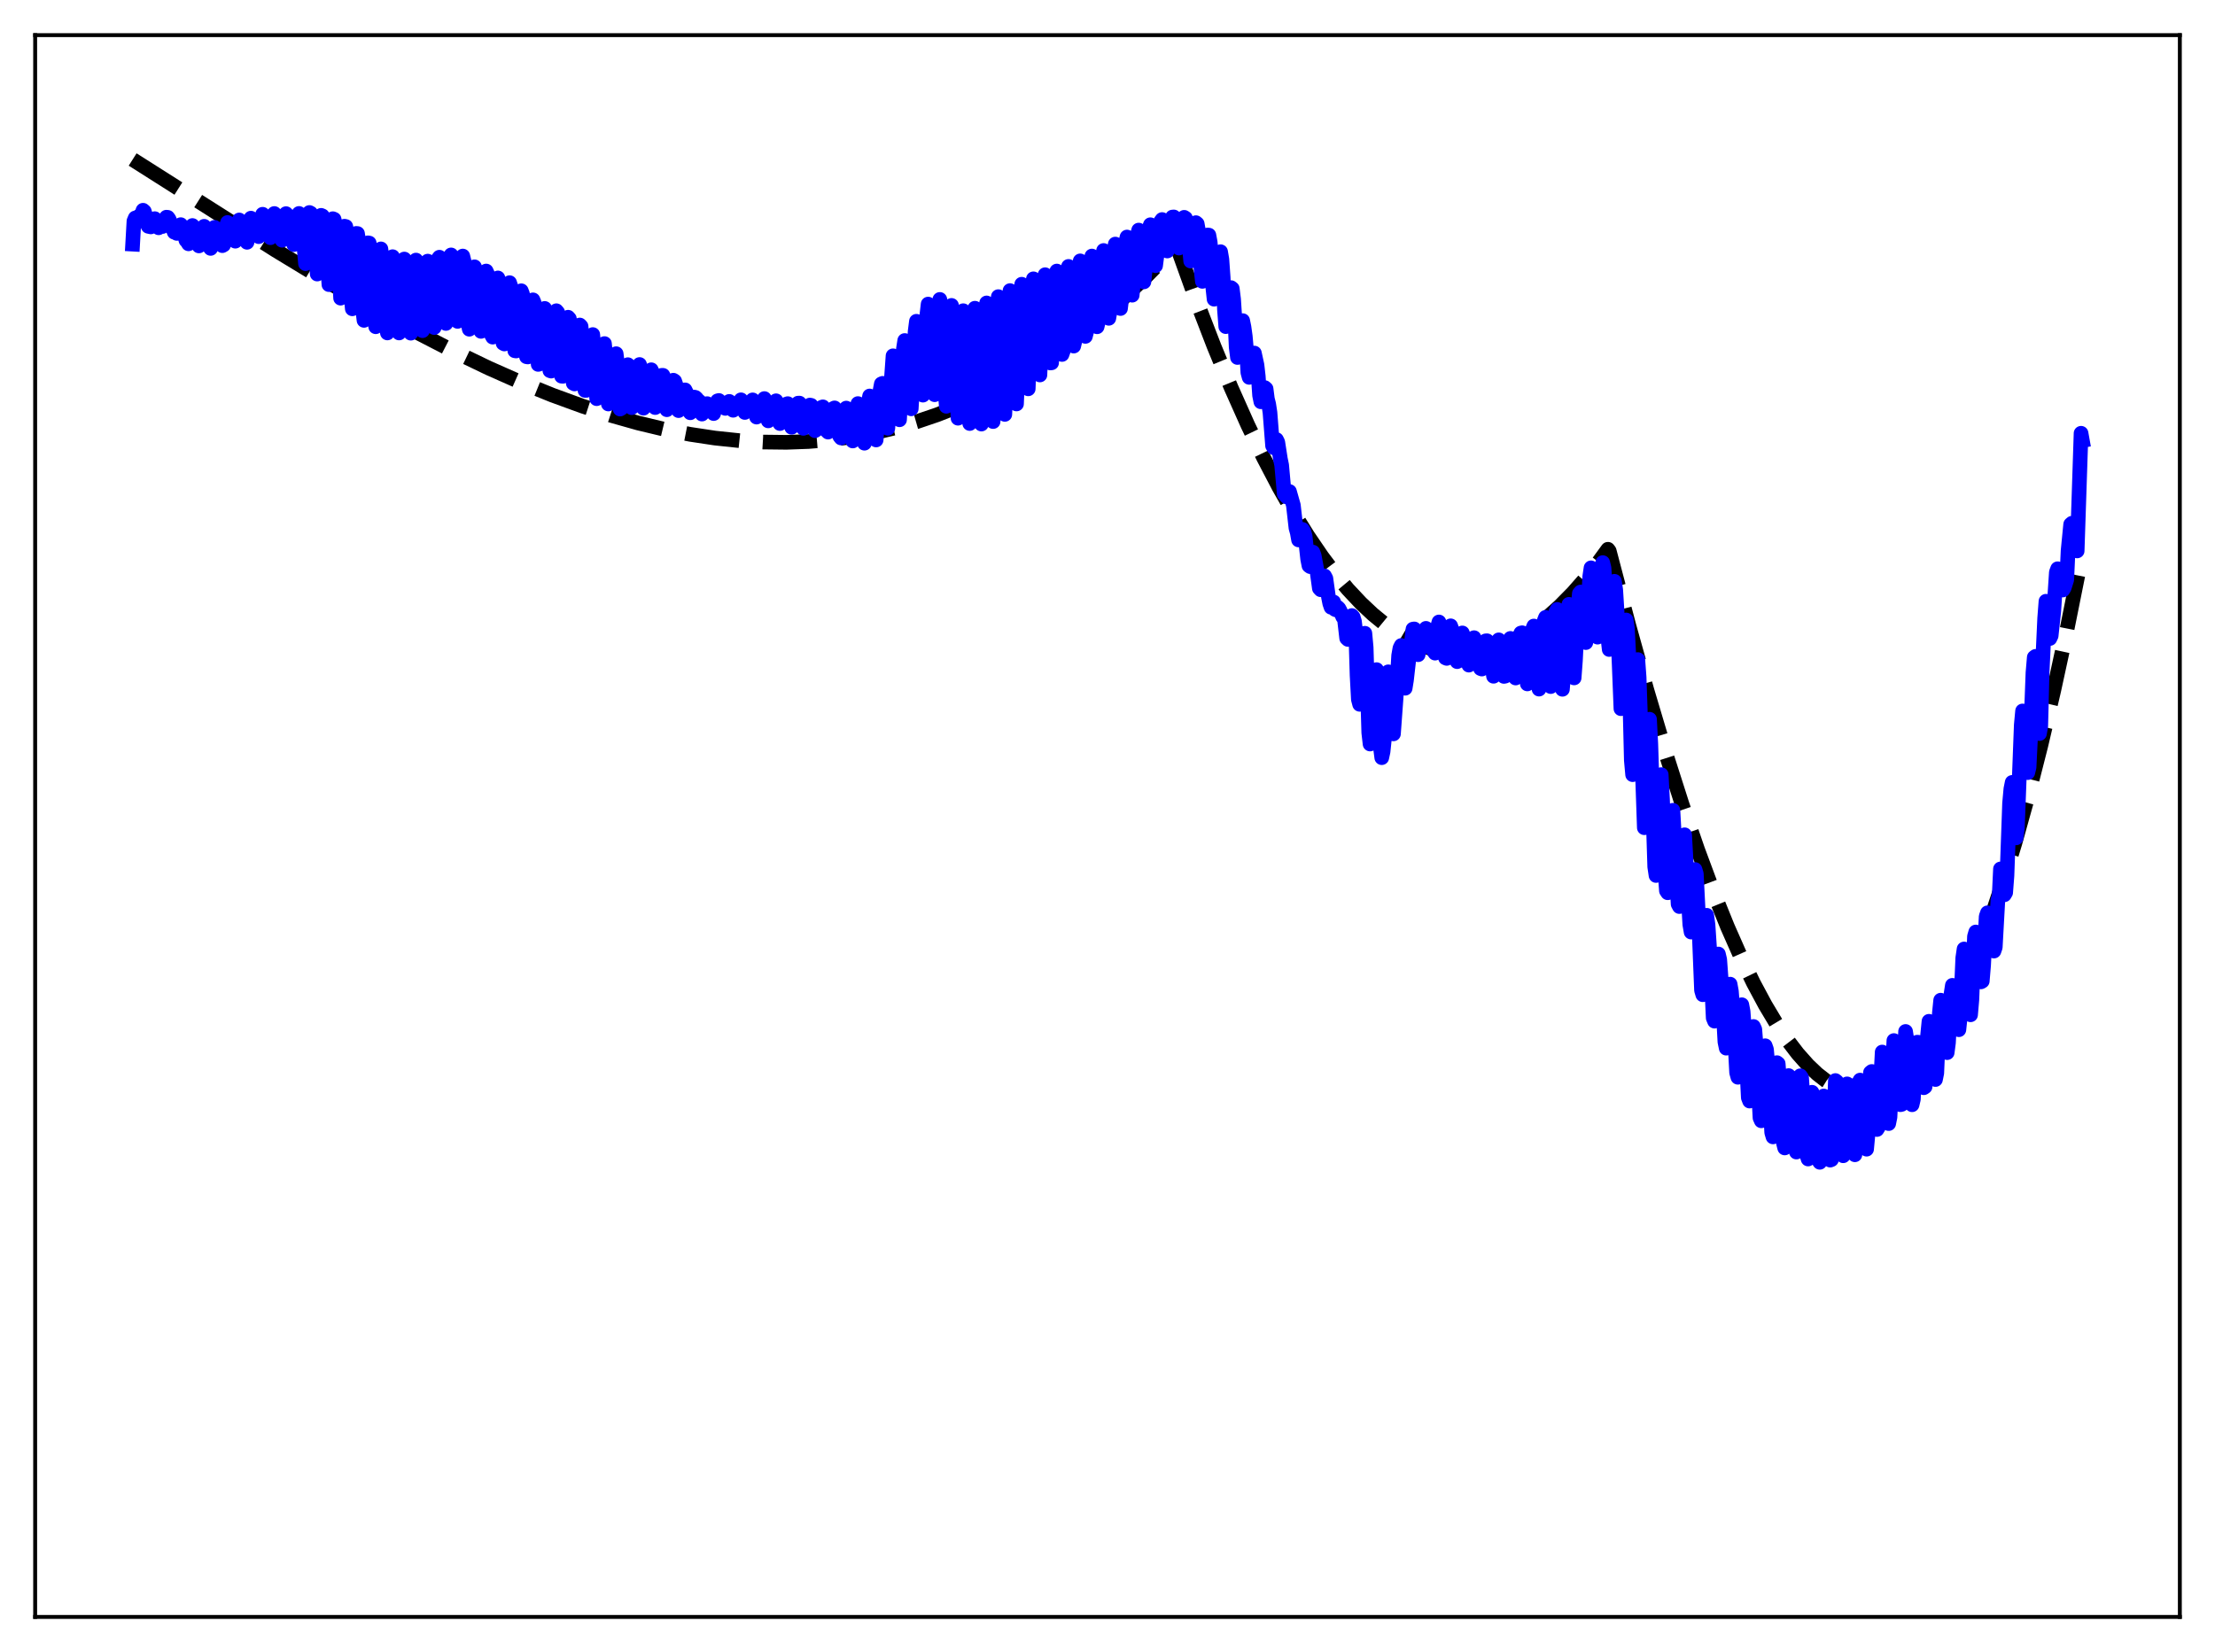<?xml version="1.0" encoding="utf-8" standalone="no"?>
<!DOCTYPE svg PUBLIC "-//W3C//DTD SVG 1.1//EN"
  "http://www.w3.org/Graphics/SVG/1.1/DTD/svg11.dtd">
<svg xmlns:xlink="http://www.w3.org/1999/xlink" width="453.6pt" height="338.4pt" viewBox="0 0 453.6 338.4" xmlns="http://www.w3.org/2000/svg" version="1.1">
 <defs>
  <style type="text/css">*{stroke-linejoin: round; stroke-linecap: butt}</style>
 </defs>
 <g id="figure_1">
  <g id="patch_1">
   <path d="M 0 338.4 
L 453.6 338.4 
L 453.6 0 
L 0 0 
z
" style="fill: #ffffff"/>
  </g>
  <g id="axes_1">
   <g id="patch_2">
    <path d="M 7.2 331.2 
L 446.4 331.2 
L 446.4 7.2 
L 7.2 7.2 
z
" style="fill: #ffffff"/>
   </g>
   <g id="matplotlib.axis_1"/>
   <g id="matplotlib.axis_2"/>
   <g id="line2d_1">
    <path d="M 27.164 32.671 
L 56.444 51.261 
L 67.623 58.047 
L 76.94 63.444 
L 85.191 67.972 
L 92.911 71.953 
L 100.097 75.405 
L 106.752 78.355 
L 113.14 80.943 
L 119.263 83.178 
L 125.119 85.075 
L 130.708 86.651 
L 136.032 87.926 
L 141.356 88.969 
L 146.413 89.732 
L 151.471 90.264 
L 156.262 90.545 
L 161.053 90.601 
L 165.578 90.438 
L 170.103 90.059 
L 174.628 89.455 
L 179.153 88.621 
L 183.412 87.617 
L 187.671 86.396 
L 191.93 84.951 
L 196.189 83.276 
L 200.448 81.365 
L 204.707 79.211 
L 208.966 76.809 
L 213.225 74.152 
L 217.484 71.234 
L 221.743 68.05 
L 226.001 64.592 
L 230.26 60.855 
L 234.519 56.832 
L 238.778 52.517 
L 240.908 50.249 
L 241.44 51.63 
L 245.167 61.986 
L 248.627 70.965 
L 252.087 79.333 
L 255.548 87.093 
L 258.742 93.718 
L 261.936 99.828 
L 264.864 104.979 
L 267.792 109.701 
L 270.72 113.996 
L 273.382 117.531 
L 276.044 120.715 
L 278.705 123.549 
L 281.101 125.802 
L 283.497 127.773 
L 285.892 129.464 
L 288.288 130.875 
L 290.684 132.007 
L 292.813 132.78 
L 294.943 133.334 
L 297.072 133.669 
L 299.201 133.787 
L 301.331 133.687 
L 303.46 133.37 
L 305.59 132.838 
L 307.719 132.089 
L 309.849 131.126 
L 312.244 129.786 
L 314.64 128.176 
L 317.036 126.296 
L 319.431 124.147 
L 322.093 121.446 
L 324.755 118.415 
L 327.417 115.055 
L 329.28 112.508 
L 329.546 112.852 
L 333.539 128.031 
L 337.265 141.378 
L 340.992 153.89 
L 344.452 164.723 
L 347.647 174.02 
L 350.841 182.615 
L 353.769 189.854 
L 356.431 195.885 
L 359.092 201.376 
L 361.488 205.845 
L 363.884 209.852 
L 366.013 213.017 
L 368.143 215.801 
L 370.272 218.195 
L 372.135 219.964 
L 373.999 221.423 
L 375.596 222.424 
L 377.193 223.189 
L 378.79 223.715 
L 380.387 224 
L 381.984 224.04 
L 383.581 223.831 
L 385.178 223.37 
L 386.775 222.654 
L 388.372 221.679 
L 389.969 220.442 
L 391.567 218.939 
L 393.43 216.845 
L 395.293 214.38 
L 397.156 211.538 
L 399.02 208.314 
L 401.149 204.154 
L 403.279 199.48 
L 405.408 194.283 
L 407.804 187.803 
L 410.199 180.639 
L 412.595 172.78 
L 415.257 163.221 
L 417.919 152.774 
L 420.58 141.424 
L 423.242 129.156 
L 426.17 114.581 
L 426.436 113.199 
L 426.436 113.199 
" clip-path="url(#pe692093b82)" style="fill: none; stroke-dasharray: 11.1,4.8; stroke-dashoffset: 0; stroke: #000000; stroke-width: 3"/>
   </g>
   <g id="line2d_2">
    <path d="M 27.164 50.008 
L 27.43 45.29 
L 27.696 44.646 
L 27.962 44.899 
L 28.228 44.457 
L 29.027 43.855 
L 29.293 43.066 
L 29.559 43.3 
L 29.825 44.221 
L 30.092 45.808 
L 30.358 46.358 
L 30.89 46.471 
L 31.156 46.207 
L 31.423 45.183 
L 31.689 44.791 
L 31.955 45.081 
L 32.487 46.657 
L 33.02 46.093 
L 33.286 46.397 
L 33.552 45.967 
L 34.084 44.488 
L 34.351 44.521 
L 34.617 44.876 
L 35.681 47.567 
L 35.948 47.619 
L 36.214 47.808 
L 36.48 47.239 
L 36.746 46.339 
L 37.012 46.017 
L 37.279 46.336 
L 38.077 49.222 
L 38.343 49.481 
L 38.609 49.943 
L 39.142 46.615 
L 39.408 46.195 
L 39.94 47.625 
L 40.473 49.85 
L 40.739 50.372 
L 41.005 50.054 
L 41.537 46.61 
L 41.804 46.354 
L 42.336 48.077 
L 42.868 50.523 
L 43.135 50.882 
L 43.401 50.166 
L 43.933 46.567 
L 44.465 47.47 
L 44.732 48.137 
L 45.264 50.098 
L 45.53 50.317 
L 45.796 50.164 
L 46.329 46.369 
L 46.595 45.573 
L 47.127 46.931 
L 47.926 49.086 
L 48.192 49.402 
L 48.458 48.154 
L 48.724 46.031 
L 48.991 45.057 
L 49.257 45.539 
L 49.523 46.274 
L 50.321 49.121 
L 50.588 49.629 
L 51.386 44.685 
L 51.652 45.074 
L 51.919 45.782 
L 52.451 48.173 
L 52.717 48.135 
L 52.983 48.473 
L 53.782 43.888 
L 54.048 44.182 
L 54.314 44.999 
L 54.847 47.669 
L 55.379 48.685 
L 56.177 43.734 
L 56.444 44.064 
L 56.71 44.909 
L 57.242 47.85 
L 57.775 49.21 
L 58.573 43.762 
L 58.839 44.062 
L 59.105 45.111 
L 59.638 48.202 
L 60.17 50.104 
L 60.969 44.063 
L 61.235 43.722 
L 61.501 44.475 
L 62.033 48.152 
L 62.566 53.997 
L 62.832 51.153 
L 63.098 45.807 
L 63.364 43.528 
L 63.631 43.665 
L 63.897 44.555 
L 64.429 48.625 
L 64.961 56.134 
L 65.228 53.354 
L 65.494 47.082 
L 65.76 44.109 
L 66.026 44.223 
L 66.292 45.296 
L 66.825 50.113 
L 67.357 58.297 
L 67.623 55.129 
L 67.889 48.27 
L 68.156 44.799 
L 68.422 44.912 
L 68.688 46.17 
L 69.22 51.478 
L 69.753 61.072 
L 70.019 57.459 
L 70.551 46.336 
L 70.817 46.402 
L 71.084 47.909 
L 71.616 54.02 
L 71.882 60.667 
L 72.148 63.253 
L 72.415 59.406 
L 72.947 47.814 
L 73.213 47.836 
L 73.479 49.52 
L 73.745 52.236 
L 74.012 56.178 
L 74.278 63.451 
L 74.544 65.62 
L 74.81 61.581 
L 75.343 49.742 
L 75.609 49.784 
L 75.875 51.217 
L 76.407 57.841 
L 76.673 65.266 
L 76.94 66.927 
L 77.206 62.863 
L 77.738 51.163 
L 78.004 50.983 
L 78.537 55.461 
L 78.803 59.378 
L 79.069 66.42 
L 79.335 68.197 
L 79.601 64.074 
L 80.134 52.905 
L 80.4 52.58 
L 80.666 53.647 
L 80.932 55.977 
L 81.199 59.971 
L 81.465 66.8 
L 81.731 68.201 
L 81.997 64.348 
L 82.529 53.491 
L 82.796 53.062 
L 83.062 54.333 
L 83.328 56.544 
L 83.594 60.661 
L 83.86 67.026 
L 84.127 68.248 
L 84.393 64.392 
L 84.925 53.606 
L 85.191 53.273 
L 85.457 54.506 
L 85.724 56.683 
L 85.99 60.802 
L 86.256 66.749 
L 86.522 67.727 
L 86.788 64.517 
L 87.321 53.881 
L 87.587 53.489 
L 87.853 54.645 
L 88.119 56.722 
L 88.652 66.257 
L 88.918 67.088 
L 89.184 63.294 
L 89.716 53.024 
L 89.983 52.684 
L 90.249 53.72 
L 90.515 55.859 
L 91.047 65.522 
L 91.313 66.253 
L 91.58 62.703 
L 92.112 52.649 
L 92.378 52.215 
L 92.644 53.27 
L 92.911 55.625 
L 93.443 65.041 
L 93.709 65.83 
L 93.975 62.455 
L 94.508 52.803 
L 94.774 52.447 
L 95.04 53.53 
L 95.572 61.618 
L 95.839 66.277 
L 96.105 67.435 
L 96.371 64.564 
L 96.903 55.457 
L 97.169 54.655 
L 97.436 55.35 
L 97.702 57.63 
L 98.234 67.194 
L 98.5 67.876 
L 98.767 64.972 
L 99.299 56.164 
L 99.565 55.516 
L 99.831 56.104 
L 100.097 58.653 
L 100.63 68.557 
L 100.896 69.055 
L 101.162 66.329 
L 101.695 57.593 
L 101.961 56.932 
L 102.227 57.789 
L 102.493 60.581 
L 103.025 70.311 
L 103.292 70.459 
L 103.558 67.743 
L 104.09 58.674 
L 104.356 57.901 
L 104.623 58.699 
L 104.889 61.764 
L 105.421 71.845 
L 105.687 71.891 
L 105.953 69.171 
L 106.486 60.307 
L 106.752 59.559 
L 107.018 60.269 
L 107.284 63.341 
L 107.817 73.067 
L 108.083 73.115 
L 108.349 70.612 
L 108.881 62.153 
L 109.148 61.422 
L 109.414 62.076 
L 109.68 65.016 
L 110.212 74.642 
L 110.479 74.563 
L 110.745 72.11 
L 111.277 63.937 
L 111.543 63.175 
L 111.809 63.762 
L 112.076 66.597 
L 112.608 75.92 
L 112.874 76.012 
L 113.14 73.449 
L 113.673 64.707 
L 113.939 63.651 
L 114.205 63.972 
L 114.471 67.204 
L 115.004 77.056 
L 115.27 77.078 
L 115.536 74.464 
L 116.068 66.044 
L 116.335 64.981 
L 116.601 65.275 
L 116.867 68.462 
L 117.399 78.51 
L 117.665 78.65 
L 117.932 76.195 
L 118.464 68.383 
L 118.73 66.575 
L 118.996 66.85 
L 119.263 70.125 
L 119.795 79.965 
L 120.061 79.965 
L 120.327 78.125 
L 121.126 68.859 
L 121.392 68.531 
L 121.658 71.714 
L 122.191 81.662 
L 122.457 81.375 
L 122.723 79.742 
L 123.521 71.199 
L 123.788 70.377 
L 124.054 73.11 
L 124.32 79.319 
L 124.586 82.751 
L 124.852 82.519 
L 125.119 81.007 
L 125.651 75.867 
L 125.917 73.602 
L 126.183 72.45 
L 126.449 74.564 
L 126.716 80.583 
L 126.982 83.786 
L 127.248 83.63 
L 127.514 82.257 
L 128.047 78.15 
L 128.313 75.945 
L 128.579 74.702 
L 128.845 76.094 
L 129.111 81.569 
L 129.377 83.504 
L 129.644 83.14 
L 129.91 80.99 
L 130.176 77.864 
L 130.975 74.663 
L 131.241 75.579 
L 131.507 80.671 
L 131.773 83.611 
L 132.039 82.815 
L 132.838 77.031 
L 133.104 76.061 
L 133.37 75.739 
L 133.636 76.341 
L 134.169 83.483 
L 134.435 82.544 
L 134.967 78.18 
L 135.5 76.885 
L 135.766 76.881 
L 136.032 77.444 
L 136.564 83.924 
L 136.831 82.966 
L 137.363 79.343 
L 137.895 77.88 
L 138.161 78.059 
L 138.428 78.84 
L 138.96 84.108 
L 139.226 83.058 
L 139.759 79.948 
L 140.291 79.861 
L 140.823 80.924 
L 141.356 84.548 
L 141.622 83.685 
L 142.154 81.339 
L 142.42 81.406 
L 142.687 81.655 
L 142.953 82.464 
L 143.219 82.196 
L 143.751 84.813 
L 144.284 83.398 
L 144.55 82.855 
L 144.816 82.68 
L 145.348 83.829 
L 145.615 83.098 
L 146.147 84.709 
L 146.413 83.248 
L 146.945 82.104 
L 147.212 82.031 
L 147.744 83.31 
L 148.01 82.704 
L 148.543 83.649 
L 149.341 82.22 
L 149.607 82.509 
L 149.873 83.523 
L 150.14 84.037 
L 150.406 83.226 
L 150.672 83.295 
L 150.938 83.634 
L 151.204 83.153 
L 151.737 81.895 
L 152.003 82.44 
L 152.269 83.865 
L 152.535 84.485 
L 152.801 83.446 
L 153.068 83.366 
L 153.334 83.433 
L 154.132 81.912 
L 154.399 82.578 
L 154.931 85.433 
L 155.197 84.303 
L 155.729 83.629 
L 156.528 81.642 
L 156.794 82.588 
L 157.327 86.206 
L 157.593 85.01 
L 158.391 83.485 
L 158.657 82.519 
L 158.924 82.095 
L 159.19 83.118 
L 159.722 86.757 
L 159.988 85.541 
L 160.787 83.899 
L 161.053 82.771 
L 161.319 82.68 
L 161.585 83.967 
L 161.852 86.225 
L 162.118 87.523 
L 163.183 84.309 
L 163.449 82.576 
L 163.715 82.572 
L 163.981 83.981 
L 164.513 87.739 
L 165.046 86.334 
L 165.844 82.973 
L 166.111 83.026 
L 166.377 84.411 
L 166.643 86.887 
L 166.909 88.213 
L 167.175 88.032 
L 167.441 87.465 
L 168.24 83.443 
L 168.506 83.336 
L 168.772 84.702 
L 169.039 87.054 
L 169.305 88.237 
L 169.571 88.507 
L 169.837 88.373 
L 170.369 84.83 
L 170.636 83.687 
L 170.902 83.552 
L 171.168 84.912 
L 171.434 87.004 
L 171.967 89.373 
L 172.233 89.71 
L 172.765 85.464 
L 173.031 84.075 
L 173.297 83.593 
L 173.564 84.523 
L 174.362 89.647 
L 174.628 90.329 
L 175.427 83.556 
L 175.693 82.668 
L 175.959 83.438 
L 176.492 87.062 
L 176.758 89.65 
L 177.024 90.783 
L 177.823 82.385 
L 178.089 81.114 
L 178.355 81.685 
L 178.621 83.162 
L 179.42 90.121 
L 180.218 80.03 
L 180.484 78.638 
L 180.751 78.52 
L 181.017 80.388 
L 181.815 87.725 
L 182.88 72.881 
L 183.146 74.65 
L 183.679 80.63 
L 183.945 84.653 
L 184.211 85.982 
L 185.009 71.455 
L 185.276 69.749 
L 185.542 71.316 
L 186.074 78.14 
L 186.34 82.857 
L 186.607 83.741 
L 186.873 79.253 
L 187.405 67.894 
L 187.671 65.807 
L 187.937 67.092 
L 188.47 74.529 
L 188.736 79.813 
L 189.002 80.937 
L 189.268 77.153 
L 189.801 64.579 
L 190.067 62.287 
L 190.333 63.499 
L 190.865 71.266 
L 191.132 78.449 
L 191.398 80.85 
L 191.664 77.42 
L 192.196 63.811 
L 192.463 61.332 
L 192.729 62.613 
L 193.261 71.671 
L 193.527 80.12 
L 193.793 83.219 
L 194.06 80.128 
L 194.592 65.077 
L 194.858 62.558 
L 195.124 63.772 
L 195.391 67.797 
L 196.189 85.664 
L 196.455 82.349 
L 196.988 66.254 
L 197.254 63.643 
L 197.52 64.949 
L 197.786 69.092 
L 198.585 86.752 
L 198.851 82.471 
L 199.383 65.607 
L 199.649 63.132 
L 199.916 64.556 
L 200.182 68.87 
L 200.98 86.862 
L 201.247 81.976 
L 201.779 64.581 
L 202.045 62.054 
L 202.311 63.674 
L 202.577 67.969 
L 203.376 86.351 
L 203.642 80.811 
L 204.175 63.231 
L 204.441 60.761 
L 204.707 62.764 
L 204.973 67.153 
L 205.505 82.124 
L 205.772 84.881 
L 206.038 78.739 
L 206.57 61.759 
L 206.836 59.526 
L 207.103 61.689 
L 207.369 65.71 
L 207.901 80.318 
L 208.167 82.744 
L 208.433 76.261 
L 208.966 60.293 
L 209.232 58.22 
L 209.498 60.272 
L 209.764 63.725 
L 210.297 78.069 
L 210.563 79.647 
L 211.361 58.76 
L 211.628 57.114 
L 211.894 59.053 
L 212.16 62.345 
L 212.692 76.112 
L 212.959 76.804 
L 213.757 57.706 
L 214.023 56.272 
L 214.289 58.043 
L 214.556 61.157 
L 215.088 74.348 
L 215.354 74.317 
L 216.153 56.767 
L 216.419 55.52 
L 216.685 56.949 
L 216.951 59.936 
L 217.484 72.607 
L 217.75 71.864 
L 218.016 66.895 
L 218.282 59.838 
L 218.548 55.744 
L 218.815 54.569 
L 219.081 55.965 
L 219.347 58.805 
L 219.879 70.89 
L 220.145 69.782 
L 220.944 54.776 
L 221.21 53.437 
L 221.476 54.736 
L 221.743 57.642 
L 222.275 68.901 
L 222.541 67.858 
L 223.34 53.837 
L 223.606 52.446 
L 223.872 53.487 
L 224.138 56.542 
L 224.404 63.229 
L 224.671 66.934 
L 224.937 65.838 
L 225.735 52.688 
L 226.001 51.309 
L 226.268 52.301 
L 226.534 55.368 
L 226.8 62.146 
L 227.066 65.198 
L 227.332 63.691 
L 228.131 51.278 
L 228.397 49.996 
L 228.663 51.043 
L 228.929 53.931 
L 229.196 60.551 
L 229.462 63.196 
L 229.728 60.995 
L 230.527 49.721 
L 230.793 48.553 
L 231.059 49.532 
L 231.325 52.197 
L 231.591 58.238 
L 231.857 60.464 
L 232.39 54.985 
L 232.922 48.144 
L 233.188 47.129 
L 233.455 48.178 
L 233.721 50.618 
L 233.987 55.636 
L 234.253 57.74 
L 234.785 52.903 
L 235.318 46.754 
L 235.584 46.034 
L 235.85 47.034 
L 236.116 49.106 
L 236.383 52.749 
L 236.649 54.422 
L 237.181 50.365 
L 237.447 47.178 
L 237.713 45.326 
L 237.98 44.97 
L 238.246 45.902 
L 238.512 47.653 
L 238.778 50.184 
L 239.044 51.412 
L 239.311 50.238 
L 240.109 44.462 
L 240.375 44.438 
L 240.641 45.321 
L 241.44 50.803 
L 241.706 49.713 
L 242.505 44.515 
L 242.771 44.692 
L 243.037 45.811 
L 243.303 47.754 
L 243.836 53.474 
L 244.102 52.364 
L 244.9 45.61 
L 245.167 45.834 
L 245.433 47.306 
L 245.699 49.812 
L 245.965 55.242 
L 246.231 57.63 
L 246.497 56.319 
L 247.296 48.137 
L 247.562 48.162 
L 247.828 49.596 
L 248.095 52.407 
L 248.361 58.823 
L 248.627 61.285 
L 248.893 59.9 
L 249.692 51.747 
L 249.958 51.559 
L 250.224 53.117 
L 250.49 56.847 
L 250.756 63.479 
L 251.023 66.904 
L 251.289 66.378 
L 252.087 58.914 
L 252.353 59.116 
L 252.62 61.265 
L 252.886 65.298 
L 253.152 71.144 
L 253.418 73.225 
L 253.684 72.033 
L 253.951 69.792 
L 254.217 66.462 
L 254.483 65.677 
L 254.749 66.971 
L 255.015 68.895 
L 255.281 71.883 
L 255.548 76.332 
L 255.814 77.294 
L 256.08 76.486 
L 256.612 72.77 
L 256.879 72.321 
L 257.411 74.763 
L 257.677 77.09 
L 257.943 80.983 
L 258.209 82.299 
L 258.476 82.129 
L 259.008 79.396 
L 259.274 79.629 
L 259.54 81.711 
L 259.807 82.77 
L 260.073 84.494 
L 260.605 91.306 
L 260.871 91.72 
L 261.137 90.478 
L 261.404 90.035 
L 261.67 90.566 
L 262.202 93.984 
L 262.468 95.283 
L 263.001 101.188 
L 263.533 101.804 
L 264.065 100.681 
L 264.864 103.5 
L 265.396 108.152 
L 265.663 109.113 
L 265.929 110.598 
L 266.195 110.1 
L 266.461 108.578 
L 266.727 108.44 
L 266.993 108.852 
L 267.26 109.758 
L 267.792 114.526 
L 268.058 115.873 
L 268.324 116.067 
L 268.591 114.926 
L 268.857 113.099 
L 269.123 113.796 
L 269.655 116.644 
L 270.188 120.51 
L 270.454 120.797 
L 270.986 119.346 
L 271.252 117.97 
L 271.519 118.472 
L 272.051 122.281 
L 272.317 123.62 
L 272.583 124.389 
L 273.116 123.32 
L 273.382 124.831 
L 273.648 124.938 
L 273.914 124.377 
L 274.18 124.629 
L 274.447 125.116 
L 274.979 126.363 
L 275.245 126.129 
L 275.777 130.723 
L 276.044 130.979 
L 276.842 126.087 
L 277.108 126.387 
L 277.375 127.276 
L 277.641 129.512 
L 277.907 138.319 
L 278.173 143.26 
L 278.439 144.269 
L 278.705 142.154 
L 279.504 129.714 
L 279.77 132.611 
L 280.303 150.1 
L 280.569 152.4 
L 280.835 151.474 
L 281.101 148.829 
L 281.633 137.687 
L 281.9 137.165 
L 282.166 139.686 
L 282.698 153.138 
L 282.964 155.196 
L 283.231 153.97 
L 283.497 151.427 
L 283.763 146.419 
L 284.029 139.314 
L 284.295 137.611 
L 284.561 139.245 
L 284.828 142.715 
L 285.094 148.8 
L 285.36 150.322 
L 285.892 143.068 
L 286.425 134.26 
L 286.691 132.743 
L 286.957 132.221 
L 287.756 140.977 
L 288.022 139.342 
L 288.82 132.322 
L 289.087 131.164 
L 289.353 128.867 
L 289.619 128.826 
L 289.885 132.146 
L 290.151 133.676 
L 290.417 134.106 
L 290.95 130.271 
L 291.216 131.929 
L 291.482 132.533 
L 292.015 128.709 
L 292.281 128.985 
L 292.547 129.623 
L 292.813 129.632 
L 293.079 129.327 
L 293.345 130.319 
L 293.612 133.411 
L 293.878 133.783 
L 294.41 128.36 
L 294.676 127.4 
L 295.209 129.027 
L 295.475 129.541 
L 296.007 134.75 
L 296.273 134.862 
L 296.54 132.698 
L 296.806 129.578 
L 297.072 128.189 
L 297.338 128.927 
L 297.871 130.992 
L 298.403 135.525 
L 298.669 135.393 
L 298.935 133.868 
L 299.468 129.647 
L 299.734 130.327 
L 300.532 134.418 
L 300.799 136.237 
L 301.065 135.974 
L 301.863 130.621 
L 302.396 132.105 
L 302.662 133.122 
L 303.194 136.942 
L 303.46 137.042 
L 303.993 132.648 
L 304.259 131.266 
L 304.525 131.253 
L 305.057 133.19 
L 305.856 138.521 
L 306.655 131.755 
L 306.921 131.065 
L 307.187 131.891 
L 307.985 138.549 
L 308.252 138.493 
L 308.784 133.539 
L 309.05 131.443 
L 309.316 130.77 
L 309.583 131.674 
L 310.115 136.316 
L 310.381 138.877 
L 310.647 138.671 
L 310.913 134.399 
L 311.446 129.673 
L 311.712 129.609 
L 311.978 130.748 
L 312.244 133.234 
L 312.777 140.088 
L 313.043 138.936 
L 313.309 133.523 
L 313.841 128.893 
L 314.108 128.232 
L 314.374 129.363 
L 314.64 132.511 
L 315.172 141.153 
L 315.439 139.473 
L 315.971 129.176 
L 316.237 127.135 
L 316.503 126.465 
L 316.769 127.81 
L 317.036 131.905 
L 317.302 137.715 
L 317.568 140.633 
L 317.834 137.621 
L 318.1 130.726 
L 318.367 126.865 
L 318.633 125.286 
L 318.899 124.831 
L 319.165 126.883 
L 319.964 141.191 
L 320.23 138.017 
L 320.762 126.205 
L 321.295 123.787 
L 321.561 125.192 
L 321.827 129.299 
L 322.359 138.856 
L 322.625 135.326 
L 323.158 124.626 
L 323.424 121.573 
L 323.69 121.267 
L 323.956 122.28 
L 324.489 130.667 
L 324.755 131.621 
L 325.021 128.202 
L 325.553 118.111 
L 325.82 116.314 
L 326.086 117.179 
L 326.352 119.944 
L 326.884 128.684 
L 327.151 130.506 
L 327.417 127.597 
L 327.949 117.254 
L 328.215 115.244 
L 328.481 116.36 
L 329.014 124.994 
L 329.28 130.728 
L 329.546 133.041 
L 329.812 130.186 
L 330.345 120.597 
L 330.611 119.07 
L 330.877 120.838 
L 331.143 125.072 
L 331.942 145.162 
L 332.208 140.696 
L 332.74 127.791 
L 333.007 126.996 
L 333.273 128.721 
L 333.539 133.984 
L 334.071 155.723 
L 334.337 158.678 
L 334.604 153.821 
L 334.87 142.423 
L 335.136 136.162 
L 335.402 135.102 
L 335.668 138.72 
L 336.733 169.545 
L 336.999 166.267 
L 337.532 147.508 
L 337.798 147.327 
L 338.064 152.364 
L 338.863 177.549 
L 339.129 179.329 
L 339.395 176.592 
L 339.927 159.625 
L 340.193 158.671 
L 340.46 163.649 
L 340.992 178.864 
L 341.258 182.461 
L 341.524 182.865 
L 341.791 180.225 
L 342.323 166.211 
L 342.589 165.971 
L 343.654 185.192 
L 343.92 185.695 
L 344.186 183.392 
L 344.719 171.44 
L 344.985 170.992 
L 345.517 180.359 
L 346.049 189.377 
L 346.316 190.918 
L 346.582 188.272 
L 347.114 178.106 
L 347.38 178.985 
L 347.913 189.583 
L 348.445 202.851 
L 348.711 203.754 
L 349.51 187.479 
L 349.776 189.418 
L 350.308 197.406 
L 350.841 208.516 
L 351.107 209.163 
L 351.373 205.398 
L 351.639 198.786 
L 351.905 195.414 
L 352.172 196.555 
L 352.704 203.783 
L 353.236 213.4 
L 353.503 214.698 
L 353.769 211.187 
L 354.035 204.407 
L 354.301 201.584 
L 354.567 203.055 
L 355.1 209.715 
L 355.632 219.709 
L 355.898 220.66 
L 356.164 216.766 
L 356.431 209.319 
L 356.697 205.805 
L 356.963 207.179 
L 357.495 214.38 
L 358.028 224.836 
L 358.294 225.534 
L 358.56 223.044 
L 359.092 210.262 
L 359.359 210.855 
L 359.625 214.209 
L 360.423 228.97 
L 360.689 229.577 
L 360.956 226.31 
L 361.488 214.207 
L 361.754 214.955 
L 362.02 217.921 
L 362.819 231.98 
L 363.085 232.874 
L 363.351 229.761 
L 363.884 217.669 
L 364.15 217.872 
L 364.682 224.894 
L 365.215 234.095 
L 365.481 235.138 
L 365.747 232.357 
L 366.279 220.318 
L 366.545 220.566 
L 367.078 226.97 
L 367.61 235.202 
L 367.876 235.979 
L 368.143 233.235 
L 368.675 220.358 
L 368.941 220.72 
L 369.473 228.526 
L 369.74 233.616 
L 370.006 236.512 
L 370.272 237.403 
L 370.538 235.275 
L 371.071 223.734 
L 371.337 224.562 
L 372.401 237.671 
L 372.668 238.079 
L 372.934 235.724 
L 373.466 224.495 
L 373.732 225.239 
L 374.797 237.632 
L 375.063 237.526 
L 375.329 234.844 
L 375.862 221.333 
L 376.128 221.538 
L 376.66 228.697 
L 376.927 233.726 
L 377.193 236.219 
L 377.459 236.741 
L 377.725 234.488 
L 378.257 222.014 
L 378.524 222.174 
L 379.056 229.34 
L 379.322 234.358 
L 379.588 236.219 
L 379.855 236.538 
L 380.121 234.062 
L 380.653 221.743 
L 380.919 221.242 
L 381.452 227.403 
L 381.718 232.595 
L 381.984 235.13 
L 382.25 235.393 
L 382.516 232.549 
L 383.049 219.681 
L 383.315 219.475 
L 383.581 221.509 
L 383.847 224.676 
L 384.113 229.356 
L 384.38 231.359 
L 384.646 230.937 
L 385.444 215.493 
L 385.711 216.458 
L 386.243 224.049 
L 386.509 228.133 
L 386.775 230.148 
L 387.041 228.822 
L 387.84 213.142 
L 388.106 213.798 
L 388.905 224.614 
L 389.171 226.278 
L 389.437 226.214 
L 390.236 211.278 
L 390.502 212.964 
L 391.567 226.29 
L 391.833 225.149 
L 392.365 214.151 
L 392.631 213.475 
L 392.897 213.501 
L 393.43 218.423 
L 393.696 221.834 
L 393.962 222.801 
L 394.228 222.614 
L 394.495 218.185 
L 394.761 211.867 
L 395.027 209.194 
L 395.293 210.106 
L 395.825 215.566 
L 396.092 219.617 
L 396.358 221.122 
L 396.624 219.809 
L 397.156 207.518 
L 397.423 204.871 
L 397.955 208.247 
L 398.487 214.631 
L 398.753 215.613 
L 399.02 213.582 
L 399.552 203.537 
L 399.818 201.829 
L 400.084 202.207 
L 400.883 210.54 
L 401.149 210.921 
L 401.415 208.424 
L 401.948 196.209 
L 402.214 194.383 
L 402.48 197.144 
L 403.012 204.751 
L 403.279 207.479 
L 403.545 207.863 
L 403.811 204.784 
L 404.343 191.819 
L 404.609 190.903 
L 404.876 193.165 
L 405.142 197.193 
L 405.674 201.12 
L 405.94 200.965 
L 406.207 197.78 
L 406.739 187.724 
L 407.005 186.977 
L 408.07 194.474 
L 408.336 194.81 
L 408.602 194.029 
L 409.135 184.375 
L 409.401 183.559 
L 409.667 177.987 
L 410.465 183.285 
L 410.732 182.836 
L 410.998 179.375 
L 411.53 164.539 
L 411.796 161.602 
L 412.063 160.258 
L 412.329 162.434 
L 412.595 168.292 
L 412.861 171.625 
L 413.127 169.584 
L 413.926 148.486 
L 414.192 145.626 
L 414.458 146.053 
L 414.724 149.019 
L 414.991 155.743 
L 415.257 158.258 
L 415.523 157.163 
L 415.789 151.79 
L 416.321 137.777 
L 416.588 134.643 
L 416.854 134.447 
L 417.386 148.204 
L 417.652 150.257 
L 417.919 148.727 
L 418.185 138.093 
L 418.717 126.626 
L 418.983 123.157 
L 419.249 125.064 
L 419.782 130.787 
L 420.048 130.224 
L 420.58 125.216 
L 421.113 117.208 
L 421.379 116.5 
L 421.645 117.639 
L 421.911 119.819 
L 422.444 120.853 
L 422.71 120.42 
L 423.242 118.731 
L 423.508 112.835 
L 424.041 107.407 
L 424.307 107.176 
L 424.573 109.045 
L 424.839 109.555 
L 425.105 112.305 
L 425.372 112.847 
L 426.17 88.745 
L 426.436 90.225 
L 426.436 90.225 
" clip-path="url(#pe692093b82)" style="fill: none; stroke: #0000ff; stroke-width: 3; stroke-linecap: square"/>
   </g>
   <g id="patch_3">
    <path d="M 7.2 331.2 
L 7.2 7.2 
" style="fill: none; stroke: #000000; stroke-width: 0.8; stroke-linejoin: miter; stroke-linecap: square"/>
   </g>
   <g id="patch_4">
    <path d="M 446.4 331.2 
L 446.4 7.2 
" style="fill: none; stroke: #000000; stroke-width: 0.8; stroke-linejoin: miter; stroke-linecap: square"/>
   </g>
   <g id="patch_5">
    <path d="M 7.2 331.2 
L 446.4 331.2 
" style="fill: none; stroke: #000000; stroke-width: 0.8; stroke-linejoin: miter; stroke-linecap: square"/>
   </g>
   <g id="patch_6">
    <path d="M 7.2 7.2 
L 446.4 7.2 
" style="fill: none; stroke: #000000; stroke-width: 0.8; stroke-linejoin: miter; stroke-linecap: square"/>
   </g>
  </g>
 </g>
 <defs>
  <clipPath id="pe692093b82">
   <rect x="7.2" y="7.2" width="439.2" height="324"/>
  </clipPath>
 </defs>
</svg>
